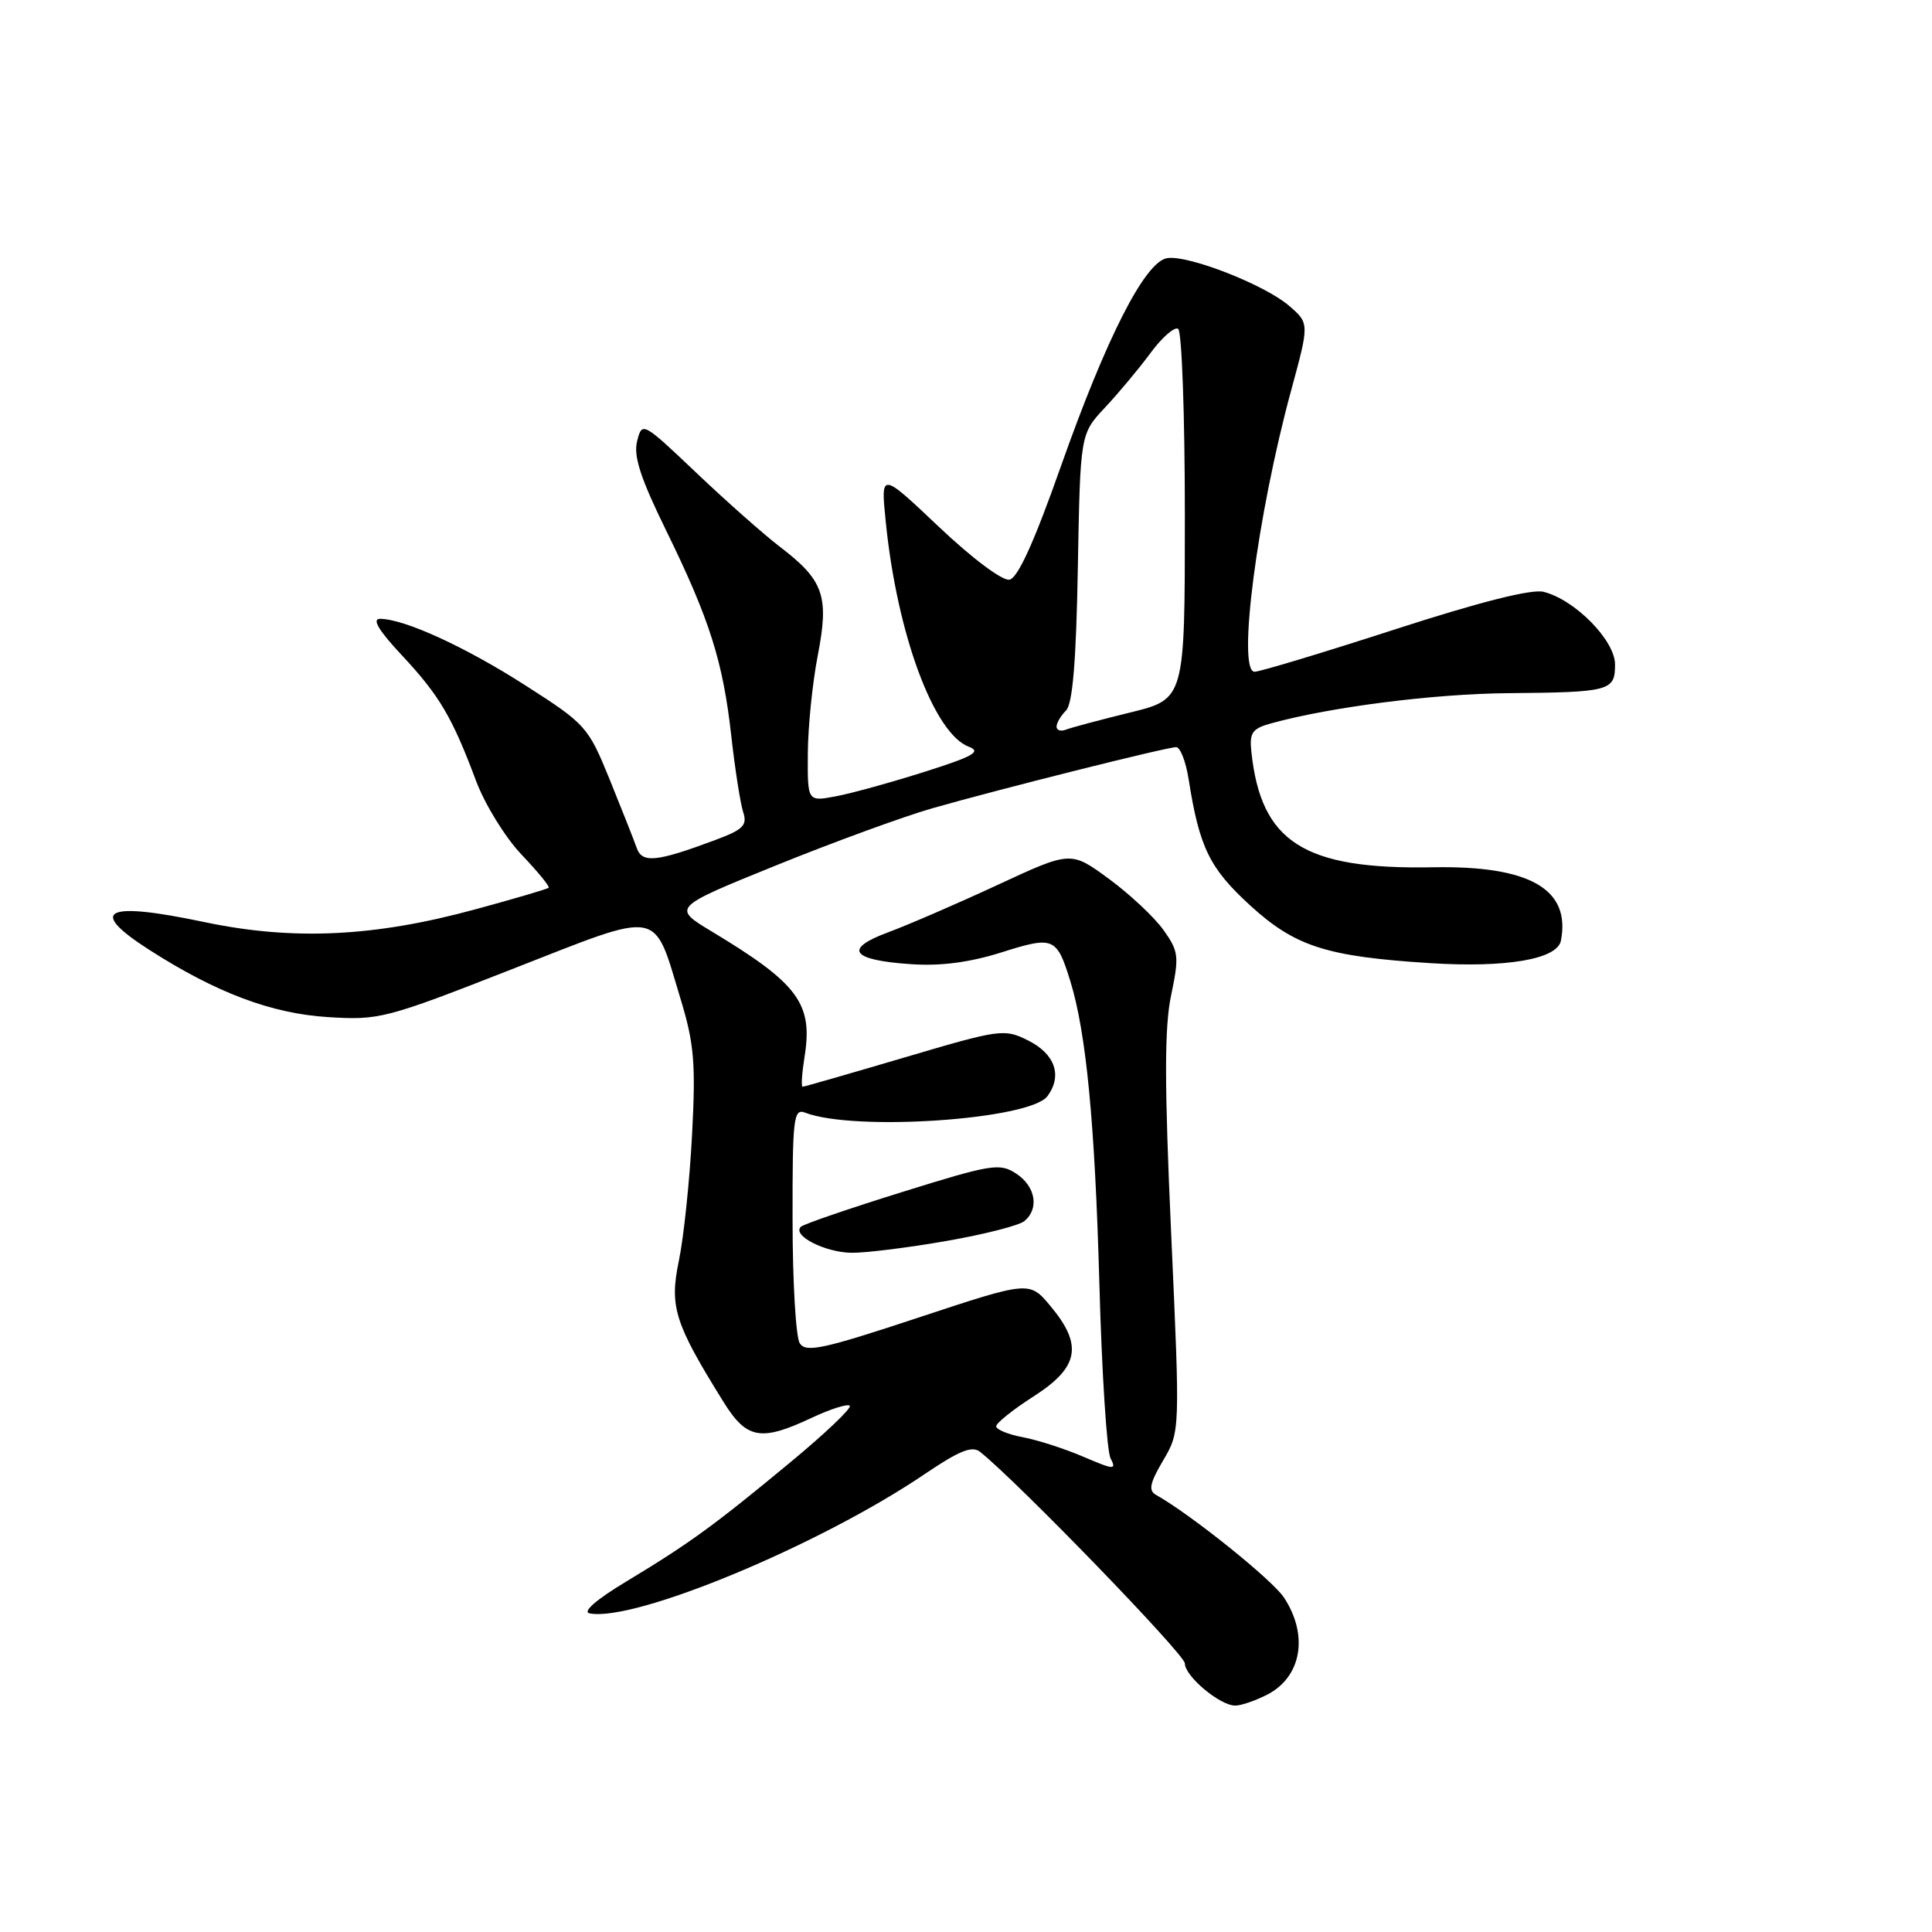 <?xml version="1.0" encoding="UTF-8" standalone="no"?>
<!DOCTYPE svg PUBLIC "-//W3C//DTD SVG 1.1//EN" "http://www.w3.org/Graphics/SVG/1.1/DTD/svg11.dtd" >
<svg xmlns="http://www.w3.org/2000/svg" xmlns:xlink="http://www.w3.org/1999/xlink" version="1.1" viewBox="0 0 256 256">
 <g >
 <path fill="currentColor"
d=" M 167.93 224.54 C 172.47 222.19 173.42 216.67 170.13 211.68 C 168.57 209.32 157.78 200.66 153.18 198.08 C 152.15 197.50 152.35 196.53 154.12 193.52 C 156.37 189.70 156.37 189.70 155.19 163.58 C 154.29 143.61 154.28 136.15 155.18 131.88 C 156.26 126.71 156.19 126.07 154.16 123.22 C 152.95 121.53 149.70 118.48 146.93 116.45 C 141.89 112.75 141.89 112.75 132.20 117.25 C 126.86 119.73 120.34 122.55 117.70 123.53 C 111.71 125.75 112.76 127.22 120.74 127.76 C 124.63 128.03 128.51 127.52 132.72 126.19 C 139.62 124.01 140.02 124.18 141.82 130.00 C 143.93 136.83 145.08 148.77 145.67 170.00 C 145.99 181.82 146.66 192.28 147.15 193.22 C 147.96 194.80 147.65 194.78 143.56 193.03 C 141.10 191.97 137.49 190.81 135.54 190.44 C 133.59 190.08 132.00 189.42 132.00 188.99 C 132.00 188.56 134.25 186.76 137.00 185.00 C 142.97 181.17 143.52 178.24 139.20 173.07 C 136.41 169.72 136.41 169.72 121.66 174.60 C 109.06 178.77 106.78 179.26 105.97 177.99 C 105.45 177.17 105.02 169.81 105.02 161.64 C 105.00 148.05 105.15 146.84 106.70 147.44 C 113.24 149.95 136.47 148.36 138.79 145.25 C 140.80 142.54 139.80 139.65 136.24 137.87 C 133.07 136.29 132.56 136.36 119.85 140.12 C 112.63 142.25 106.55 144.00 106.35 144.00 C 106.14 144.00 106.26 142.21 106.61 140.01 C 107.74 132.98 105.77 130.33 94.35 123.45 C 89.05 120.26 89.05 120.26 102.78 114.69 C 110.32 111.63 119.65 108.22 123.50 107.11 C 132.47 104.55 154.59 99.00 155.85 99.00 C 156.39 99.00 157.13 100.91 157.50 103.25 C 158.92 112.29 160.27 115.05 165.66 119.98 C 171.62 125.42 175.75 126.75 189.50 127.62 C 199.62 128.26 206.36 127.10 206.83 124.64 C 208.15 117.81 202.70 114.68 189.85 114.92 C 172.75 115.23 167.07 111.60 165.81 99.58 C 165.54 97.07 165.93 96.53 168.50 95.83 C 176.37 93.67 189.98 91.94 199.73 91.85 C 213.37 91.73 214.00 91.56 214.00 88.04 C 214.00 84.86 208.69 79.46 204.53 78.42 C 202.95 78.02 196.07 79.76 184.80 83.41 C 175.29 86.49 166.93 89.01 166.24 89.01 C 163.89 89.00 166.59 68.22 171.10 51.67 C 173.50 42.84 173.50 42.84 170.80 40.51 C 167.57 37.73 157.48 33.78 154.67 34.20 C 151.74 34.64 146.62 44.68 140.57 61.80 C 137.04 71.81 134.87 76.59 133.76 76.81 C 132.83 76.99 128.83 74.00 124.41 69.81 C 116.69 62.50 116.69 62.50 117.37 69.16 C 118.86 84.01 123.75 97.22 128.38 98.95 C 130.09 99.59 128.96 100.23 122.48 102.28 C 118.06 103.68 112.78 105.14 110.73 105.52 C 107.00 106.22 107.00 106.22 107.04 99.86 C 107.06 96.36 107.65 90.50 108.36 86.84 C 109.89 78.96 109.16 76.89 103.30 72.42 C 101.21 70.82 96.26 66.44 92.29 62.67 C 85.14 55.88 85.08 55.85 84.42 58.46 C 83.92 60.45 84.88 63.38 88.27 70.30 C 94.02 82.05 95.80 87.63 96.90 97.52 C 97.39 101.91 98.10 106.44 98.47 107.59 C 99.05 109.36 98.49 109.92 94.82 111.29 C 86.98 114.22 85.09 114.41 84.37 112.36 C 84.01 111.34 82.40 107.26 80.79 103.30 C 77.94 96.30 77.63 95.95 69.70 90.87 C 61.68 85.72 53.56 82.00 50.35 82.00 C 49.25 82.00 50.19 83.56 53.26 86.84 C 58.22 92.15 59.91 95.00 63.08 103.47 C 64.24 106.57 66.94 110.96 69.09 113.22 C 71.24 115.48 72.87 117.46 72.70 117.63 C 72.54 117.80 68.15 119.09 62.95 120.50 C 49.57 124.15 38.82 124.65 27.08 122.18 C 13.89 119.40 11.54 120.57 19.75 125.84 C 28.64 131.54 35.95 134.30 43.45 134.77 C 50.25 135.20 51.11 134.98 67.87 128.41 C 87.94 120.56 86.51 120.30 90.19 132.40 C 91.98 138.30 92.20 140.88 91.70 150.40 C 91.38 156.50 90.59 164.01 89.95 167.08 C 88.69 173.15 89.38 175.33 95.86 185.75 C 98.93 190.70 100.81 191.04 107.55 187.87 C 110.04 186.70 112.31 185.98 112.60 186.27 C 112.89 186.56 109.39 189.90 104.81 193.69 C 94.65 202.12 91.34 204.52 83.00 209.55 C 79.00 211.95 77.13 213.59 78.13 213.78 C 84.08 214.95 108.66 204.73 122.55 195.31 C 127.15 192.20 128.82 191.53 129.88 192.39 C 134.96 196.46 157.00 219.23 157.00 220.41 C 157.00 222.11 161.65 226.00 163.68 226.00 C 164.46 226.00 166.37 225.34 167.93 224.54 Z  M 125.49 164.42 C 130.43 163.56 135.04 162.38 135.74 161.80 C 137.73 160.15 137.22 157.19 134.65 155.51 C 132.47 154.08 131.40 154.25 119.51 157.96 C 112.47 160.15 106.44 162.22 106.11 162.56 C 104.93 163.74 109.43 166.00 112.94 166.00 C 114.90 166.00 120.54 165.29 125.49 164.42 Z  M 140.00 96.28 C 140.00 95.80 140.56 94.84 141.25 94.15 C 142.13 93.27 142.60 87.66 142.82 75.20 C 143.14 57.50 143.14 57.50 146.42 54.00 C 148.22 52.08 150.94 48.82 152.46 46.76 C 153.98 44.70 155.62 43.27 156.11 43.57 C 156.60 43.87 157.00 55.03 157.00 68.38 C 157.00 92.63 157.00 92.63 149.75 94.41 C 145.76 95.39 141.94 96.41 141.25 96.68 C 140.56 96.95 140.00 96.77 140.00 96.28 Z "/>
</g>
</svg>